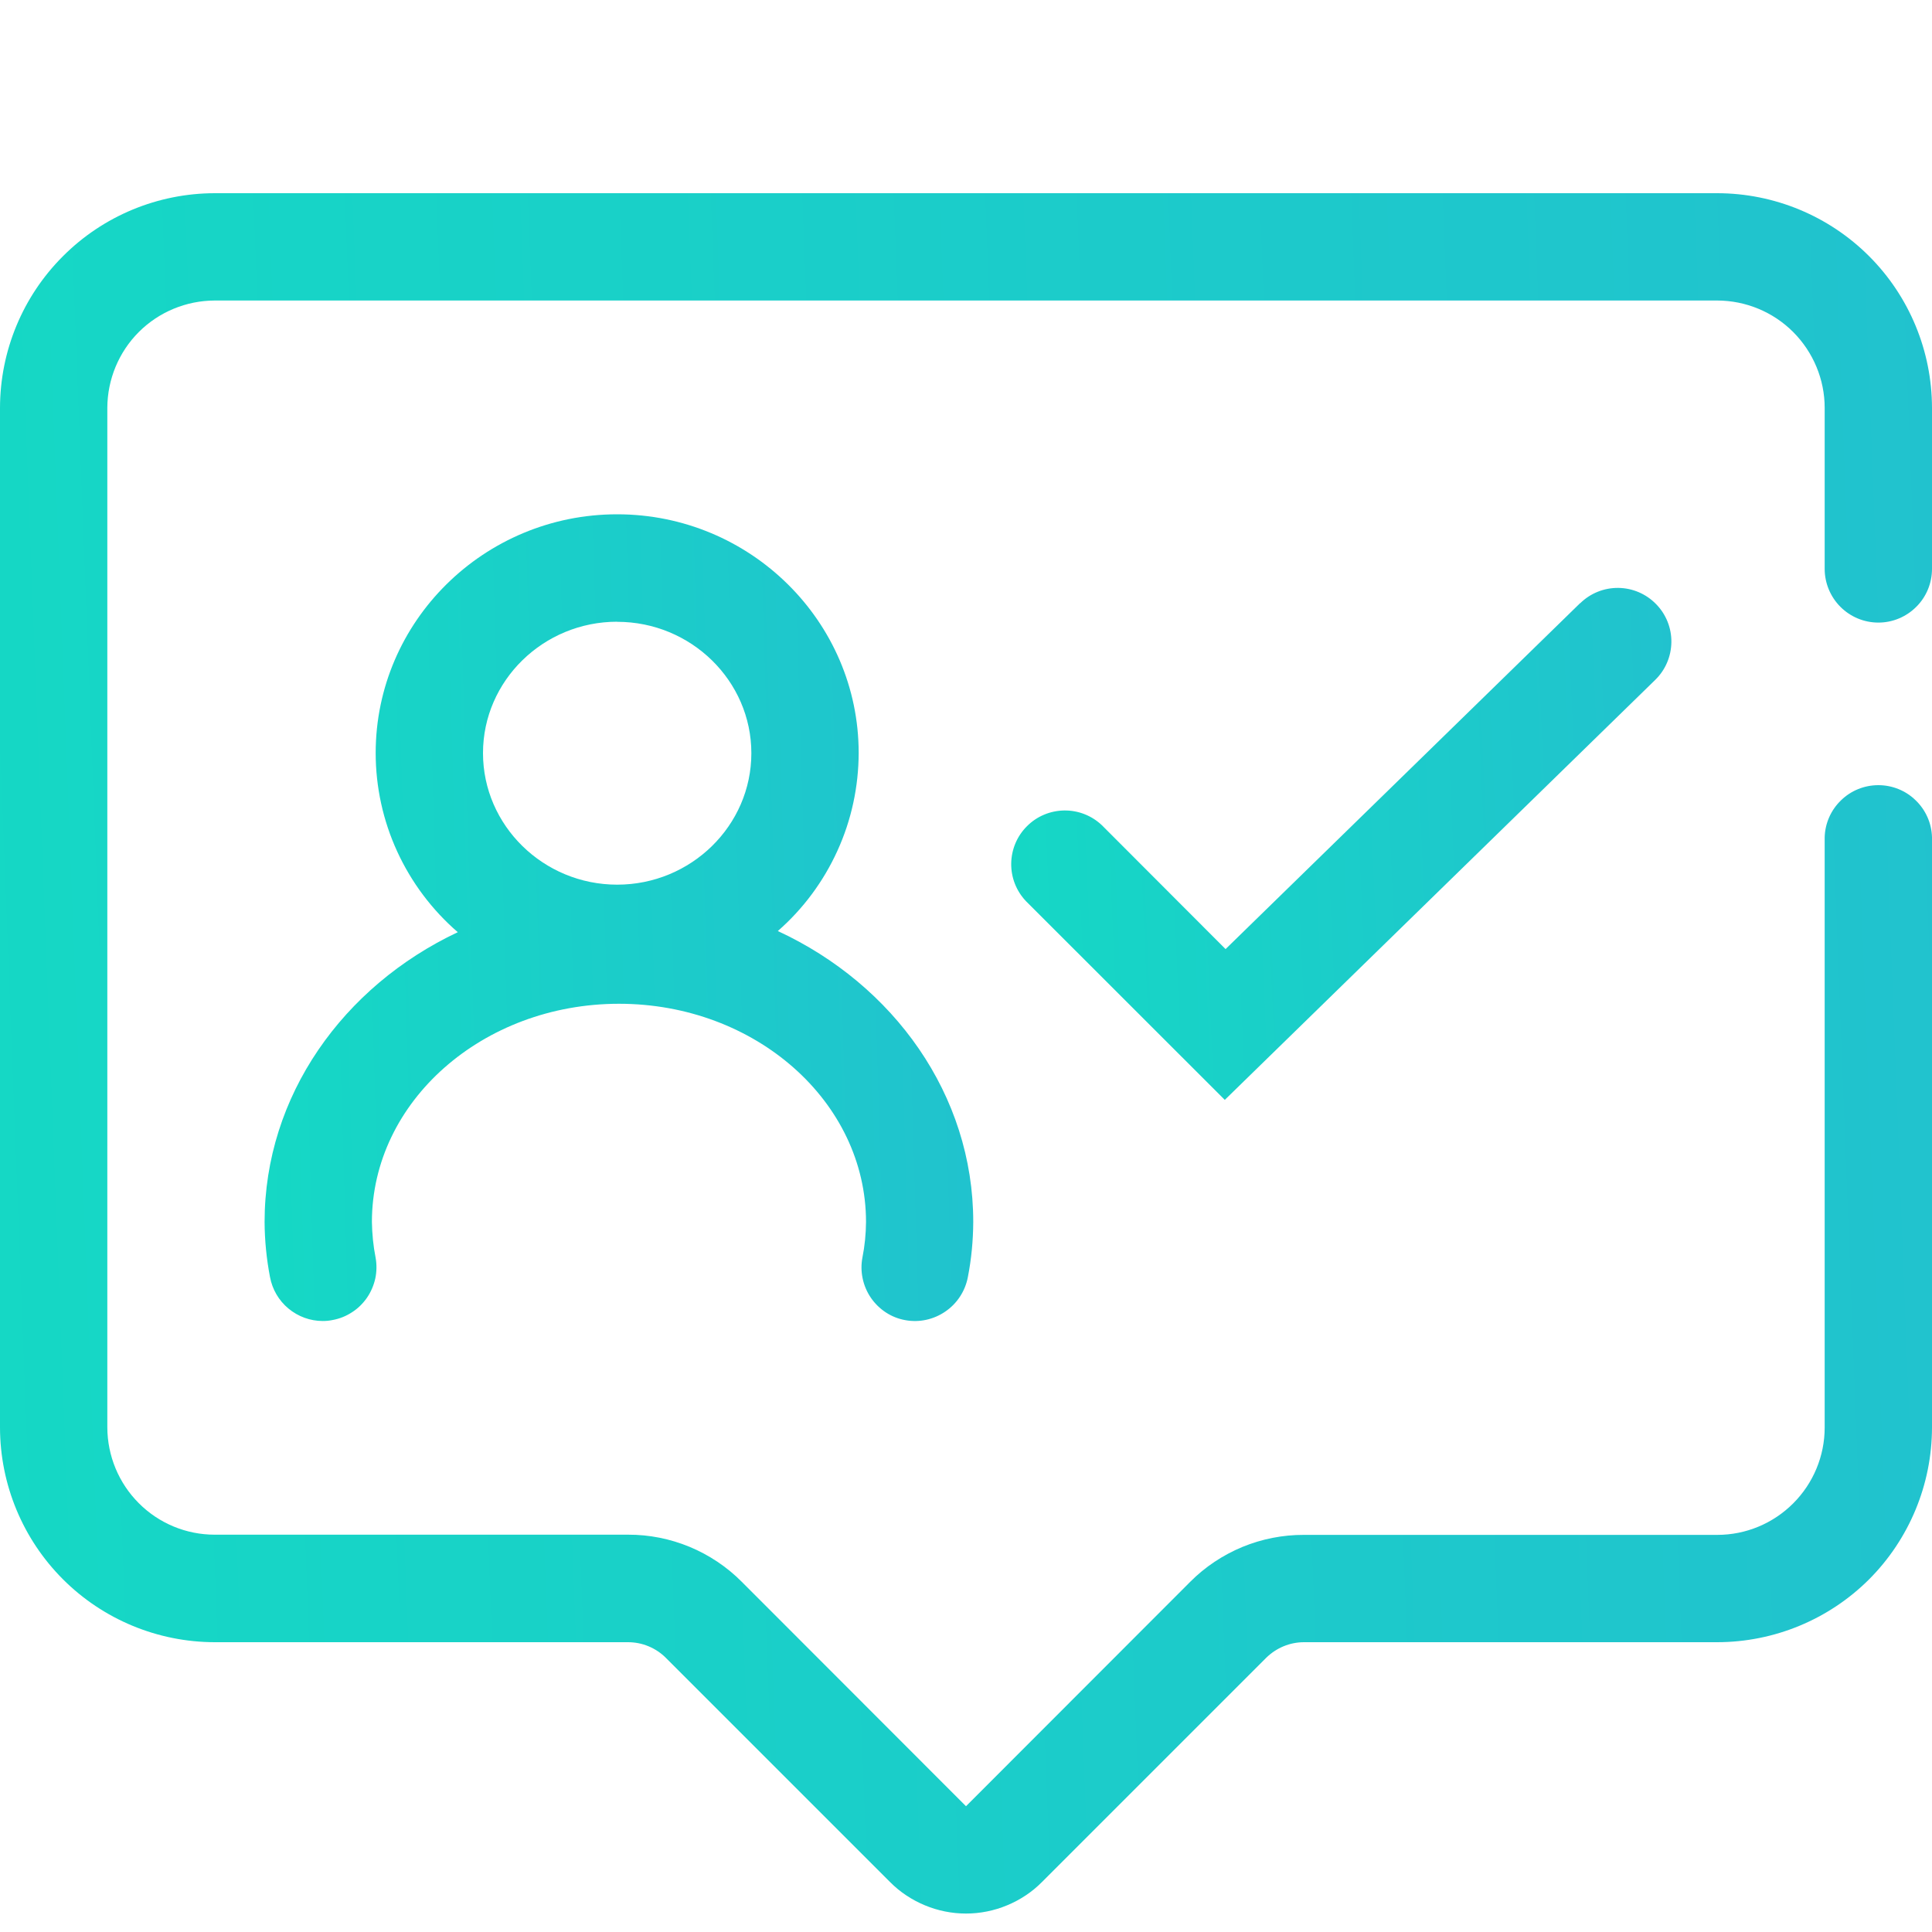 <svg width="20" height="20" viewBox="0 0 20 20" fill="none" xmlns="http://www.w3.org/2000/svg">
<g id="subscribe 1">
<g id="Ebene 2">
<path id="Vector" d="M9.371 13.666C9.516 13.693 9.665 13.66 9.786 13.577C9.908 13.494 9.991 13.366 10.019 13.222C10.056 13.033 10.074 12.841 10.075 12.649C10.075 11.334 9.251 10.193 8.052 9.638C8.315 9.408 8.525 9.124 8.669 8.807C8.814 8.489 8.888 8.144 8.889 7.795C8.889 6.433 7.767 5.324 6.389 5.324C5.01 5.324 3.889 6.433 3.889 7.795C3.889 8.147 3.965 8.495 4.112 8.815C4.259 9.135 4.473 9.42 4.739 9.65C3.553 10.209 2.739 11.344 2.739 12.65C2.74 12.841 2.759 13.032 2.795 13.22C2.819 13.348 2.886 13.463 2.986 13.546C3.086 13.629 3.211 13.675 3.341 13.675C3.375 13.675 3.409 13.672 3.442 13.665C3.514 13.652 3.582 13.625 3.643 13.585C3.705 13.546 3.757 13.494 3.799 13.434C3.84 13.374 3.869 13.306 3.885 13.235C3.9 13.163 3.901 13.09 3.888 13.018C3.864 12.897 3.852 12.773 3.85 12.65C3.85 11.404 4.996 10.391 6.408 10.391C7.82 10.391 8.965 11.404 8.965 12.65C8.964 12.773 8.952 12.896 8.928 13.017C8.914 13.089 8.915 13.163 8.93 13.234C8.945 13.306 8.974 13.374 9.015 13.434C9.056 13.494 9.109 13.546 9.17 13.586C9.231 13.626 9.299 13.653 9.371 13.666ZM6.389 6.437C7.154 6.437 7.778 7.048 7.778 7.797C7.778 8.547 7.153 9.158 6.389 9.158C5.625 9.158 5 8.546 5 7.796C5 7.046 5.625 6.436 6.389 6.436V6.437Z" fill="url(#paint0_linear_5_490)"/>
<path id="Vector_2" d="M16.357 6.244L12.687 9.825L11.407 8.543C11.302 8.443 11.162 8.388 11.017 8.39C10.872 8.392 10.733 8.45 10.631 8.553C10.528 8.655 10.47 8.794 10.468 8.939C10.466 9.084 10.521 9.224 10.621 9.329L12.679 11.386L17.134 7.039C17.24 6.936 17.3 6.796 17.302 6.648C17.304 6.501 17.247 6.359 17.144 6.254C17.041 6.148 16.901 6.088 16.754 6.086C16.606 6.084 16.464 6.141 16.359 6.244H16.357Z" fill="url(#paint1_linear_5_490)"/>
<path id="Vector_3" d="M19.445 6.445C19.592 6.445 19.733 6.386 19.837 6.282C19.942 6.178 20 6.036 20 5.889V4.222C19.999 3.633 19.765 3.068 19.349 2.652C18.932 2.235 18.367 2.001 17.778 2H2.222C1.633 2.001 1.068 2.235 0.652 2.652C0.235 3.068 0.001 3.633 0 4.222V14.778C0.001 15.367 0.235 15.932 0.652 16.349C1.068 16.765 1.633 16.999 2.222 17H6.501C6.574 17 6.646 17.014 6.713 17.042C6.781 17.07 6.842 17.111 6.894 17.163L9.214 19.483C9.317 19.587 9.44 19.668 9.575 19.724C9.71 19.78 9.854 19.809 10 19.809C10.146 19.809 10.29 19.78 10.425 19.724C10.56 19.668 10.683 19.587 10.786 19.483L13.106 17.163C13.211 17.059 13.352 17 13.499 17H17.778C18.367 16.999 18.932 16.765 19.349 16.349C19.765 15.932 19.999 15.367 20 14.778V8.667C19.996 8.522 19.935 8.385 19.831 8.285C19.728 8.184 19.589 8.128 19.445 8.128C19.3 8.128 19.161 8.184 19.058 8.285C18.954 8.385 18.893 8.522 18.889 8.667V14.778C18.889 15.073 18.771 15.355 18.563 15.563C18.355 15.771 18.073 15.889 17.778 15.889H13.499C13.28 15.888 13.063 15.931 12.861 16.014C12.659 16.098 12.475 16.22 12.321 16.375L10 18.698L7.679 16.375C7.525 16.22 7.341 16.097 7.139 16.013C6.936 15.929 6.719 15.886 6.501 15.887H2.222C1.928 15.887 1.645 15.77 1.437 15.561C1.229 15.353 1.112 15.071 1.111 14.776V4.222C1.112 3.928 1.229 3.645 1.437 3.437C1.645 3.229 1.928 3.112 2.222 3.111H17.778C18.073 3.112 18.355 3.229 18.563 3.437C18.771 3.646 18.889 3.928 18.889 4.222V5.889C18.889 6.036 18.948 6.178 19.052 6.282C19.156 6.386 19.297 6.445 19.445 6.445Z" fill="url(#paint2_linear_5_490)"/>
</g>
</g>
<defs>
<linearGradient id="paint0_linear_5_490" x1="10.125" y1="5.324" x2="2.494" y2="5.555" gradientUnits="userSpaceOnUse">
<stop stop-color="#21C2CE"/>
<stop offset="1" stop-color="#15D8C5"/>
<stop offset="1" stop-color="#15D7C5"/>
</linearGradient>
<linearGradient id="paint1_linear_5_490" x1="17.349" y1="6.086" x2="10.247" y2="6.401" gradientUnits="userSpaceOnUse">
<stop stop-color="#21C2CE"/>
<stop offset="1" stop-color="#15D8C5"/>
<stop offset="1" stop-color="#15D7C5"/>
</linearGradient>
<linearGradient id="paint2_linear_5_490" x1="20.137" y1="2" x2="-0.657" y2="2.803" gradientUnits="userSpaceOnUse">
<stop stop-color="#21C2CE"/>
<stop offset="1" stop-color="#15D8C5"/>
<stop offset="1" stop-color="#15D7C5"/>
</linearGradient>
</defs>
</svg>
